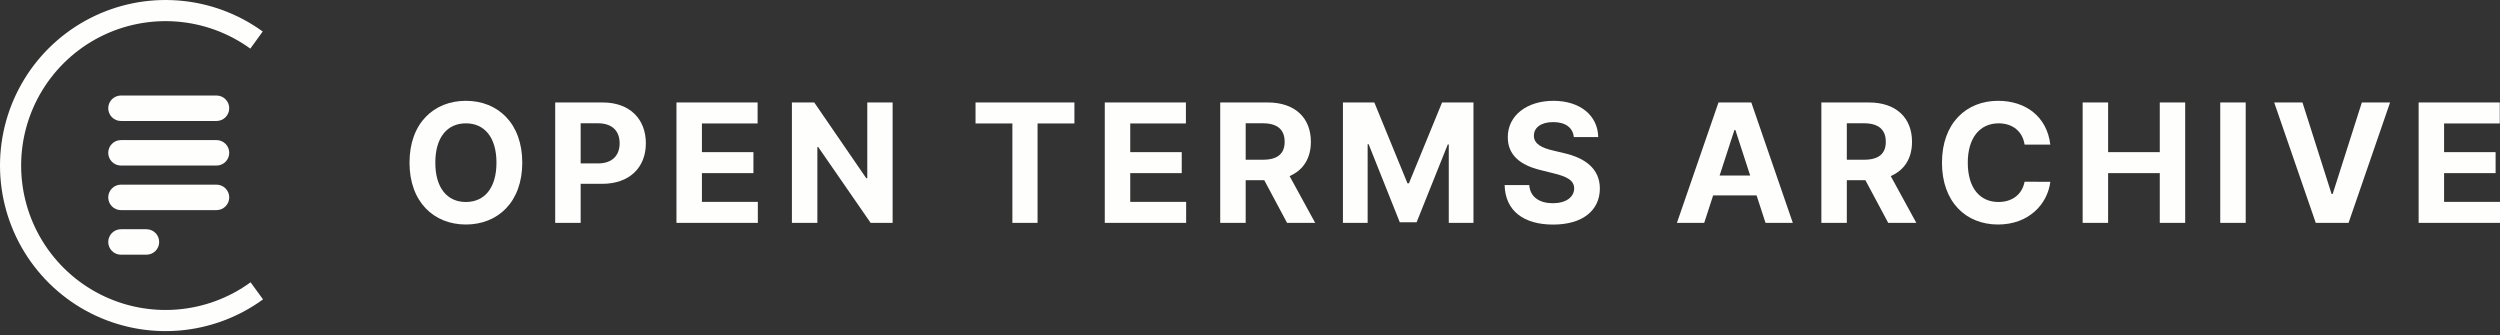 <svg viewBox="0 0 276 37" fill="#fefffd">
	<rect x="0" y="0" width="276" height="37" fill="#333333" stroke="none"/>
	<path d="M29.004 3.478C26.275 1.5 23.052 0.315 19.691 0.055C16.33 -0.206 12.963 0.468 9.961 2.002C6.96 3.535 4.44 5.869 2.683 8.745C0.925 11.621 -0.004 14.928 1.1814e-05 18.298C0.004 21.669 0.94 24.973 2.704 27.845C4.469 30.717 6.993 33.045 9.998 34.572C13.003 36.099 16.372 36.765 19.732 36.497C23.092 36.229 26.313 35.036 29.038 33.052L27.664 31.166C25.287 32.897 22.478 33.937 19.547 34.171C16.616 34.405 13.677 33.824 11.055 32.492C8.434 31.16 6.232 29.129 4.692 26.624C3.153 24.118 2.337 21.236 2.333 18.296C2.33 15.355 3.14 12.471 4.674 9.962C6.207 7.453 8.405 5.417 11.023 4.079C13.641 2.742 16.579 2.154 19.51 2.381C22.442 2.609 25.254 3.642 27.635 5.368L29.004 3.478Z" />
	<path d="M11.95 11.951C11.95 11.174 12.58 10.545 13.356 10.545H23.901C24.677 10.545 25.307 11.174 25.307 11.951C25.307 12.727 24.677 13.357 23.901 13.357H13.356C12.58 13.357 11.95 12.727 11.95 11.951Z" />
	<path d="M11.95 16.872C11.95 16.095 12.58 15.466 13.356 15.466H23.901C24.677 15.466 25.307 16.095 25.307 16.872C25.307 17.648 24.677 18.277 23.901 18.277H13.356C12.58 18.277 11.95 17.648 11.95 16.872Z" />
	<path d="M11.95 21.792C11.95 21.016 12.58 20.386 13.356 20.386H23.901C24.677 20.386 25.307 21.016 25.307 21.792C25.307 22.569 24.677 23.198 23.901 23.198H13.356C12.58 23.198 11.95 22.569 11.95 21.792Z" />
	<path d="M11.95 26.713C11.95 25.937 12.58 25.307 13.356 25.307H16.168C16.945 25.307 17.574 25.937 17.574 26.713C17.574 27.49 16.945 28.119 16.168 28.119H13.356C12.58 28.119 11.95 27.49 11.95 26.713Z" />
	<path d="M57.659 17.958C57.659 13.609 54.959 11.13 51.434 11.13C47.891 11.13 45.21 13.609 45.21 17.958C45.21 22.287 47.891 24.786 51.434 24.786C54.959 24.786 57.659 22.307 57.659 17.958ZM54.81 17.958C54.81 20.775 53.472 22.3 51.434 22.3C49.39 22.3 48.059 20.775 48.059 17.958C48.059 15.141 49.39 13.616 51.434 13.616C53.472 13.616 54.81 15.141 54.81 17.958Z" />
	<path d="M61.294 24.604H64.105V20.295H66.467C69.525 20.295 71.303 18.471 71.303 15.816C71.303 13.174 69.557 11.312 66.539 11.312H61.294V24.604ZM64.105 18.042V13.609H66C67.623 13.609 68.408 14.492 68.408 15.816C68.408 17.134 67.623 18.042 66.013 18.042H64.105Z" />
	<path d="M74.682 24.604H83.665V22.287H77.492V19.113H83.178V16.796H77.492V13.629H83.639V11.312H74.682V24.604Z" />
	<path d="M98.545 11.312H95.748V19.672H95.631L89.893 11.312H87.427V24.604H90.237V16.238H90.335L96.118 24.604H98.545V11.312Z" />
	<path d="M107.699 13.629H111.768V24.604H114.546V13.629H118.616V11.312H107.699V13.629Z" />
	<path d="M121.967 24.604H130.95V22.287H124.778V19.113H130.463V16.796H124.778V13.629H130.924V11.312H121.967V24.604Z" />
	<path d="M134.712 24.604H137.523V19.892H139.574L142.092 24.604H145.195L142.371 19.438C143.884 18.789 144.721 17.471 144.721 15.654C144.721 13.012 142.975 11.312 139.957 11.312H134.712V24.604ZM137.523 17.634V13.609H139.418C141.041 13.609 141.826 14.33 141.826 15.654C141.826 16.971 141.041 17.634 139.431 17.634H137.523Z" />
	<path d="M148.26 11.312V24.604H150.987V15.92H151.097L154.537 24.54H156.393L159.833 15.952H159.944V24.604H162.67V11.312H159.204L155.543 20.243H155.387L151.726 11.312H148.26Z" />
	<path d="M173.75 15.135H176.443C176.404 12.765 174.457 11.13 171.498 11.13C168.583 11.13 166.448 12.74 166.461 15.154C166.454 17.114 167.837 18.237 170.083 18.776L171.53 19.139C172.977 19.49 173.782 19.905 173.789 20.801C173.782 21.774 172.861 22.436 171.433 22.436C169.972 22.436 168.921 21.762 168.83 20.431H166.11C166.182 23.306 168.239 24.793 171.465 24.793C174.71 24.793 176.619 23.241 176.625 20.807C176.619 18.594 174.951 17.419 172.64 16.9L171.446 16.614C170.29 16.348 169.323 15.92 169.343 14.966C169.343 14.109 170.102 13.479 171.478 13.479C172.822 13.479 173.646 14.09 173.75 15.135Z" />
	<path d="M188.144 24.604L189.131 21.573H193.927L194.914 24.604H197.926L193.343 11.312H189.721L185.133 24.604H188.144ZM189.845 19.379L191.48 14.349H191.584L193.22 19.379H189.845Z" />
	<path d="M201.079 24.604H203.889V19.892H205.94L208.459 24.604H211.561L208.738 19.438C210.25 18.789 211.088 17.471 211.088 15.654C211.088 13.012 209.342 11.312 206.323 11.312H201.079V24.604ZM203.889 17.634V13.609H205.785C207.407 13.609 208.193 14.33 208.193 15.654C208.193 16.971 207.407 17.634 205.798 17.634H203.889Z" />
	<path d="M226.356 15.965C225.986 12.895 223.662 11.13 220.586 11.13C217.074 11.13 214.394 13.609 214.394 17.958C214.394 22.294 217.029 24.786 220.586 24.786C223.993 24.786 226.051 22.521 226.356 20.074L223.513 20.061C223.247 21.482 222.13 22.3 220.631 22.3C218.612 22.3 217.243 20.801 217.243 17.958C217.243 15.193 218.593 13.616 220.651 13.616C222.189 13.616 223.299 14.505 223.513 15.965H226.356Z" />
	<path d="M229.925 24.604H232.735V19.113H238.44V24.604H241.244V11.312H238.44V16.796H232.735V11.312H229.925V24.604Z" />
	<path d="M247.925 11.312H245.115V24.604H247.925V11.312Z" />
	<path d="M254.193 11.312H251.071L255.66 24.604H259.281L263.864 11.312H260.748L257.529 21.411H257.406L254.193 11.312Z" />
	<path d="M267.017 24.604H276V22.287H269.828V19.113H275.514V16.796H269.828V13.629H275.974V11.312H267.017V24.604Z" />
</svg>